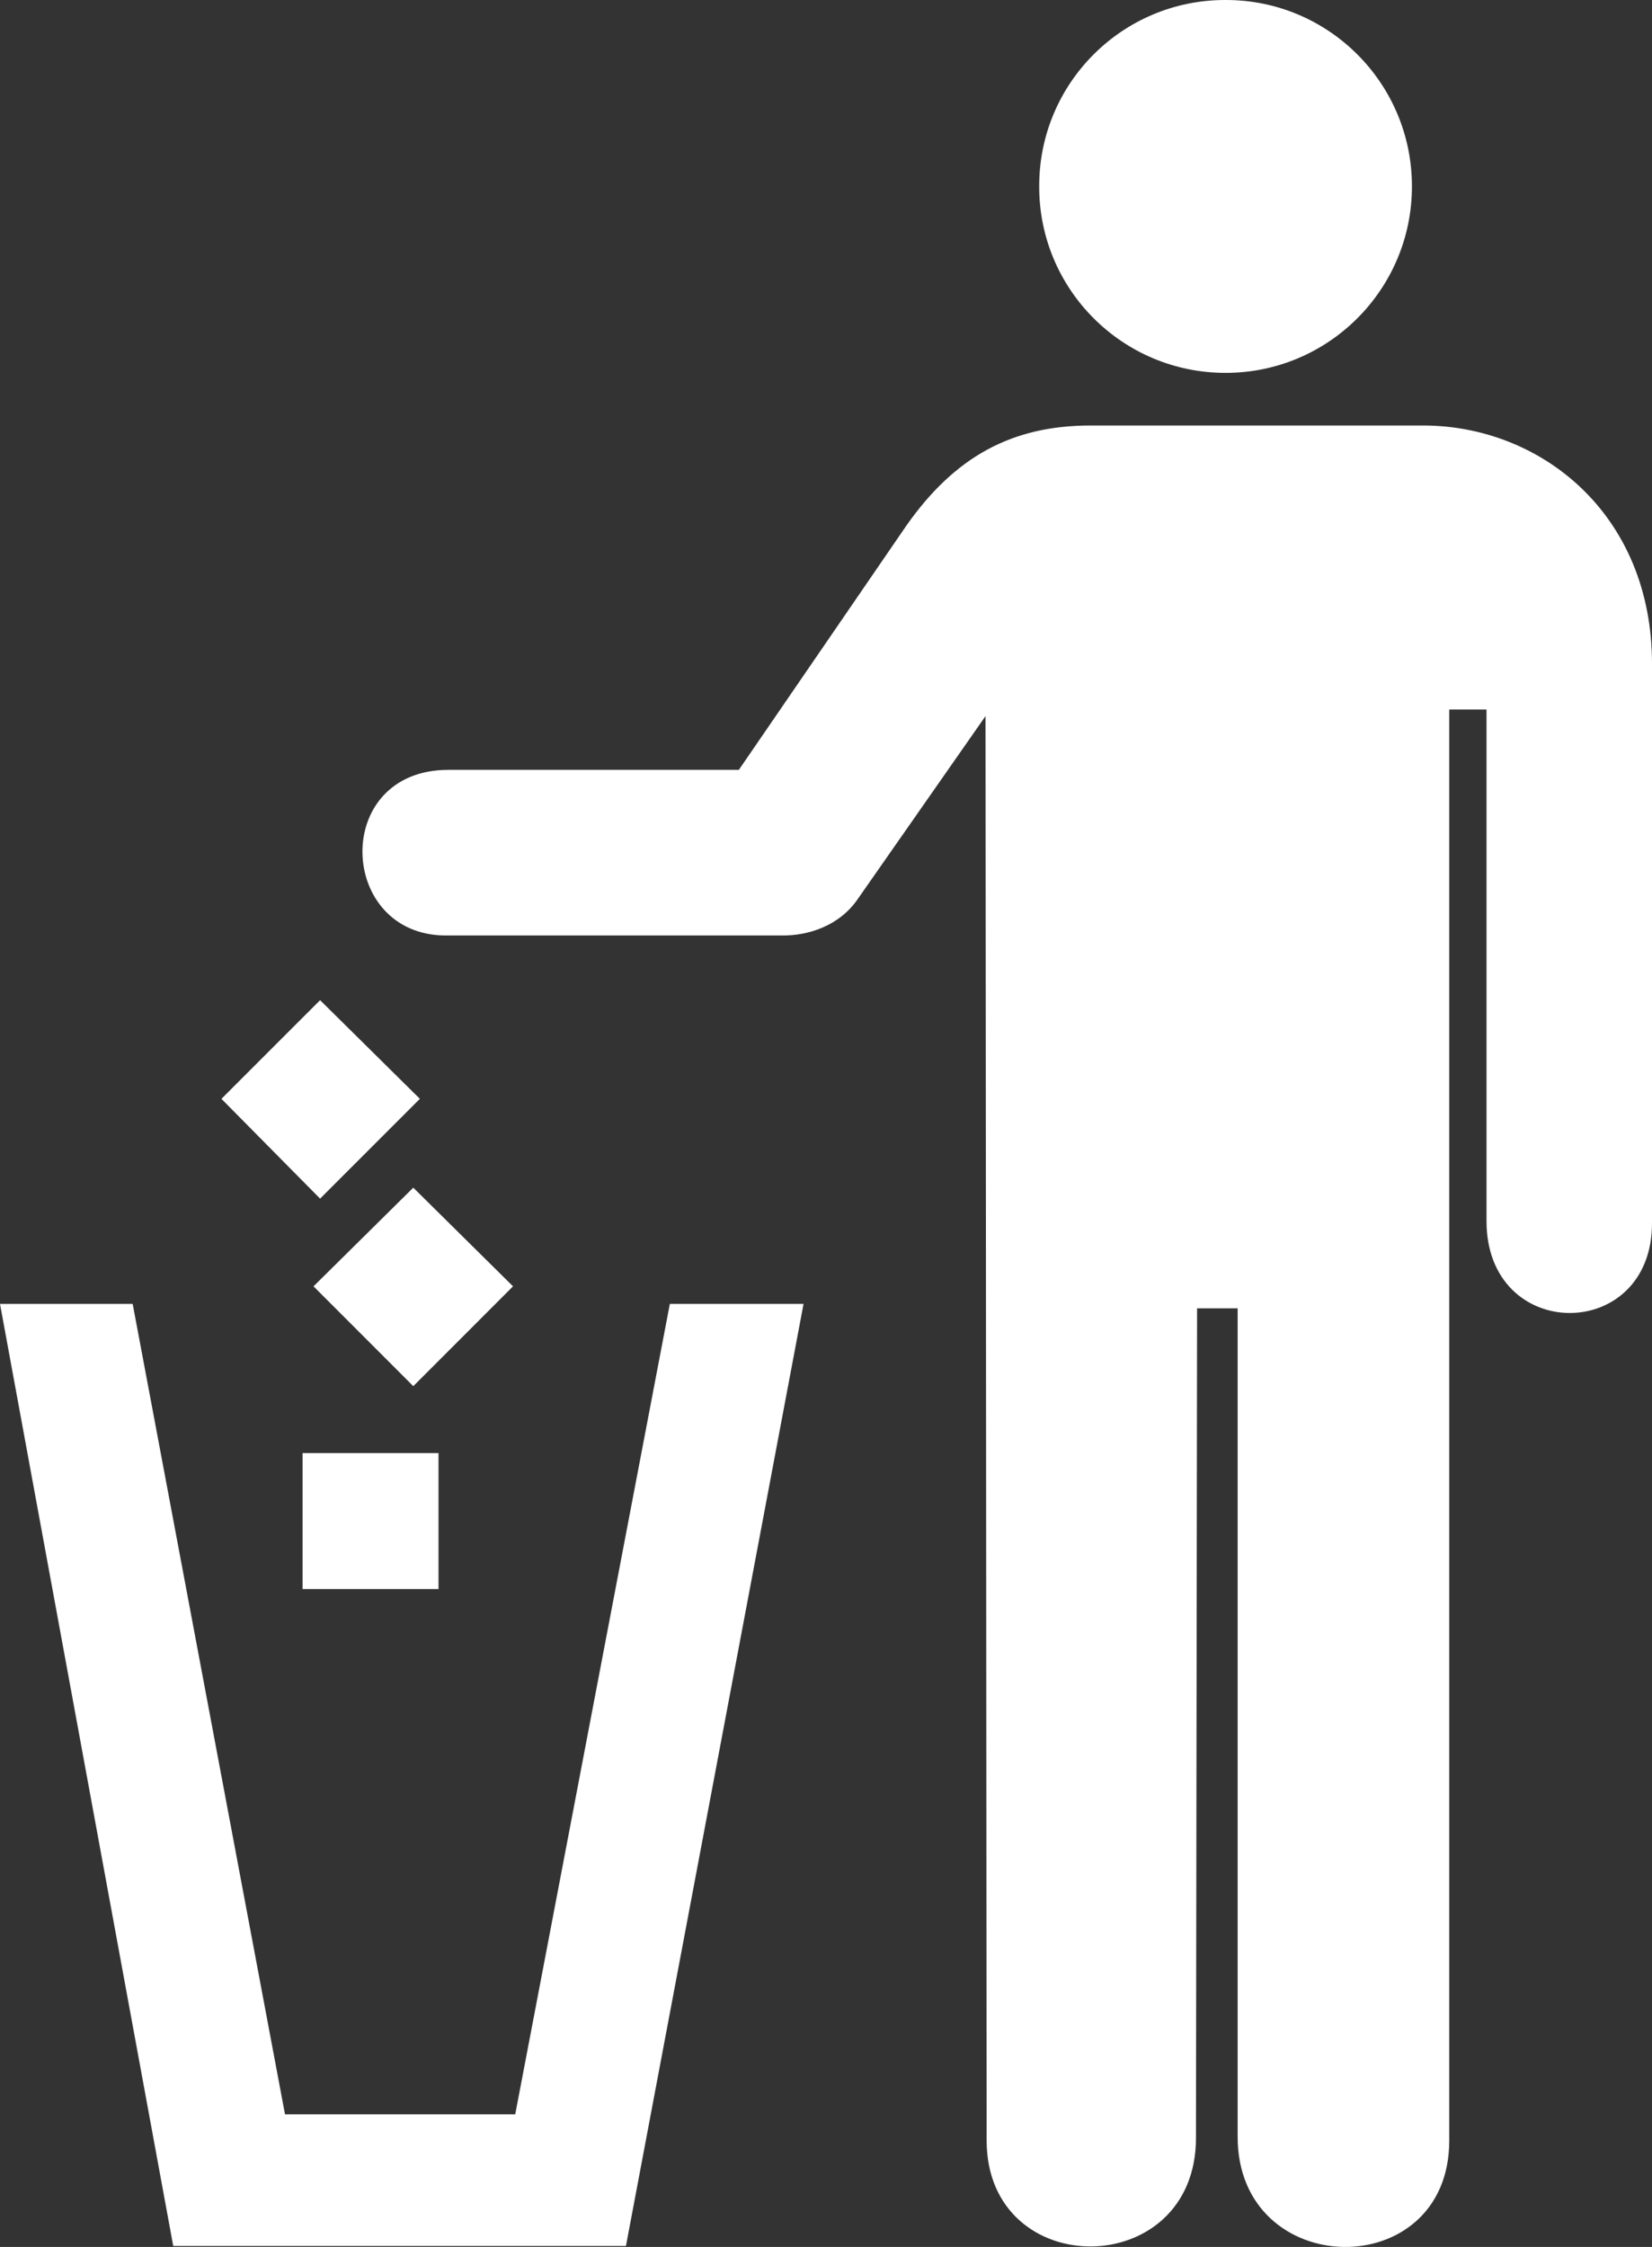 <?xml version="1.0" encoding="UTF-8"?>
<svg id="Layer_2" data-name="Layer 2" xmlns="http://www.w3.org/2000/svg" viewBox="0 0 1665.91 2264.92">
  <rect x="0" y="0" width="1665.91" height="2264.92" fill="#333333" stroke="none"/>
  <defs>
    <style>
      .cls-1 {
        fill: #fff;
      }
    </style>
  </defs>
  <g id="_레이어_1" data-name="레이어 1">
    <g>
      <path class="cls-1" d="m1235.88,375.86c103.75.05,188.01-84.19,187.94-187.98C1423.88,83.91,1339.63-.23,1235.88,0c-103.94-.23-188.19,83.91-187.92,187.87-.25,103.8,84,188.03,187.92,187.98h0Z"/>
      <path class="cls-1" d="m993.81,721.84l1.13,1435.98c.36,143.32,211.61,142.03,211.11-3.33l1.11-835.65h40.9v834.59c-.45,146.06,213.26,149.73,213.4,4.42V715.18h37.57v515.17c-.48,123.82,167.26,123.82,166.88,2.22v-562.69c.38-151.88-112.32-241.05-231.02-240.98h-334.95c-79.36-.05-136.93,31.35-185.72,100.61l-169.16,246.51h-292.92c-118.45-.02-111.86,167.35-2.2,166.94h338.26c26.32.41,58.55-9.44,77.39-37.62l128.21-183.5h0Z"/>
      <polygon class="cls-1" points="442.2 1601.75 442.2 1464.72 305.1 1464.72 305.1 1601.75 442.2 1601.75"/>
      <polygon class="cls-1" points="517.34 1296.62 416.76 1197.17 316.15 1296.62 416.76 1397.25 517.34 1296.62"/>
      <polygon class="cls-1" points="423.42 1107.62 322.79 1008.17 223.29 1107.62 322.79 1208.22 423.42 1107.62"/>
      <polygon class="cls-1" points="631.22 2263.93 810.31 1314.33 675.48 1314.33 519.56 2131.27 287.41 2131.27 133.79 1314.33 0 1314.33 174.69 2263.93 631.22 2263.93"/>
    </g>
  </g>
</svg>